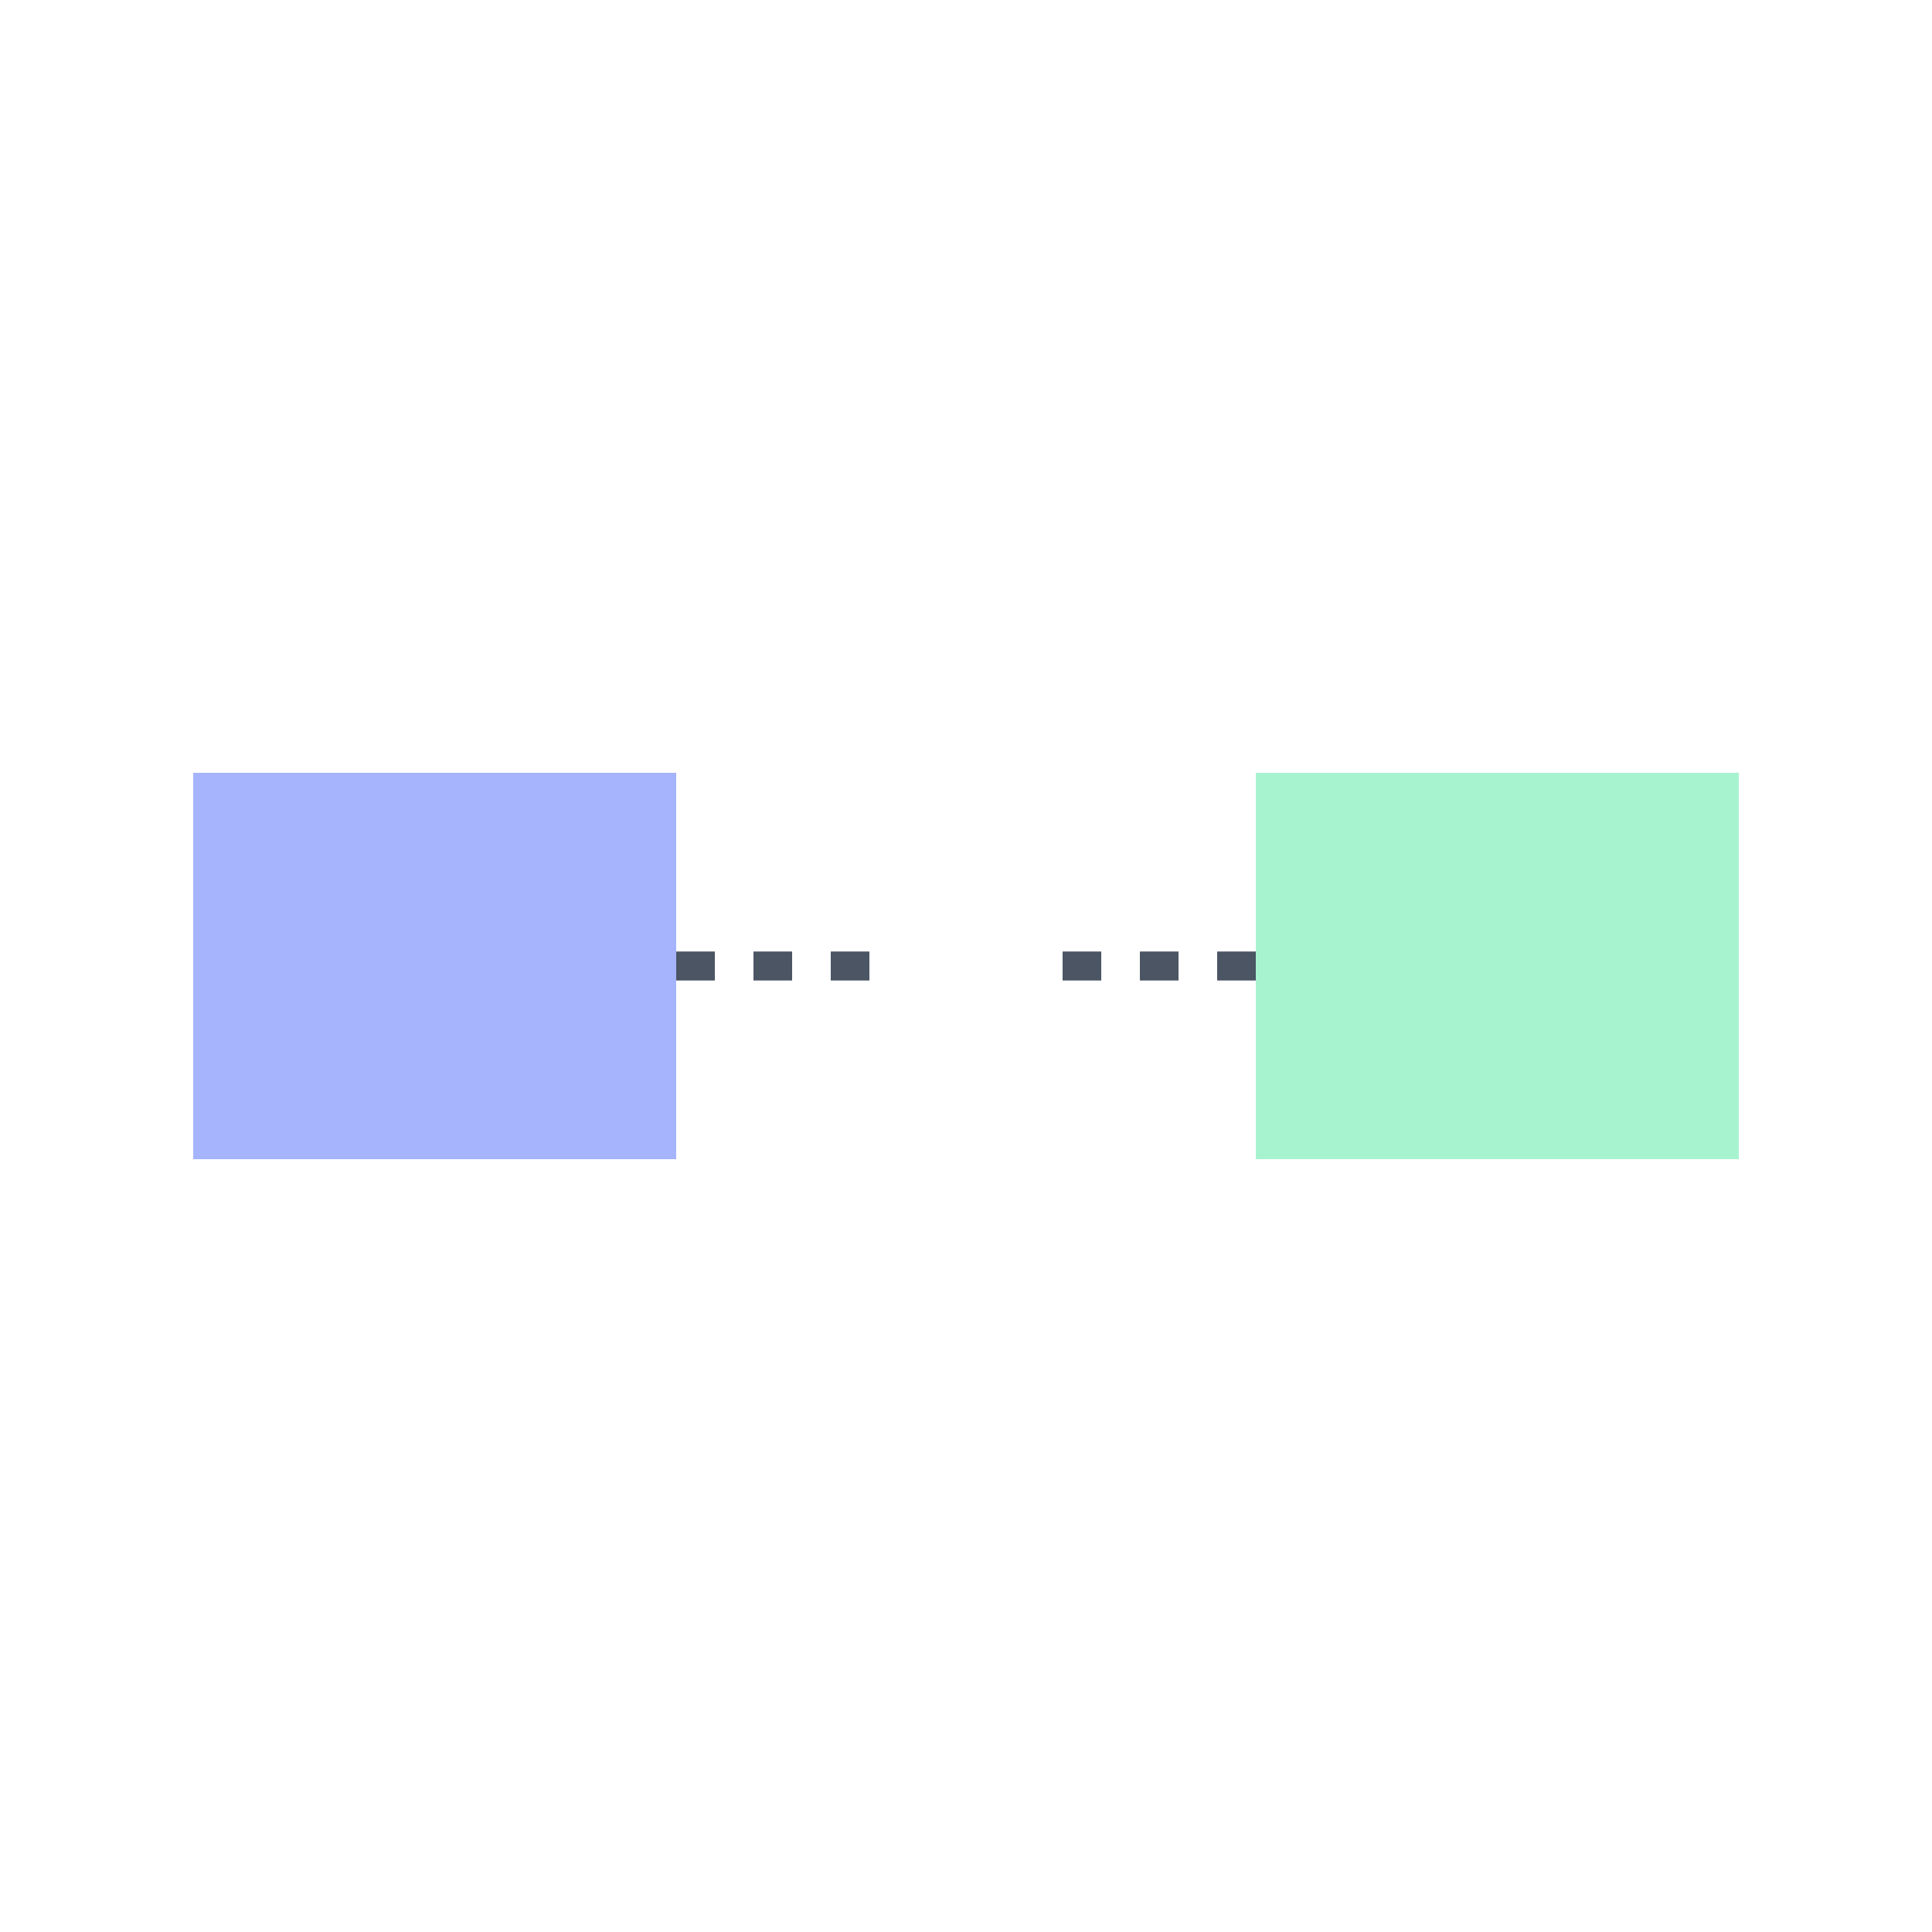 <svg id="currentIcon" width="100%" height="100%" viewBox="0 0 100 100" xmlns="http://www.w3.org/2000/svg" aria-labelledby="cnnIconTitle" role="img"> 
    <title>Concat Icon</title>
    <rect x="10" y="40" width="25" height="20" fill="#a5b4fc"/>
    <rect x="65" y="40" width="25" height="20" fill="#a7f3d0"/>
    <path d="M 35 50 L 45 50 M 55 50 L 65 50" stroke="#4b5563" stroke-width="1.5" stroke-dasharray="2"/>
</svg>
